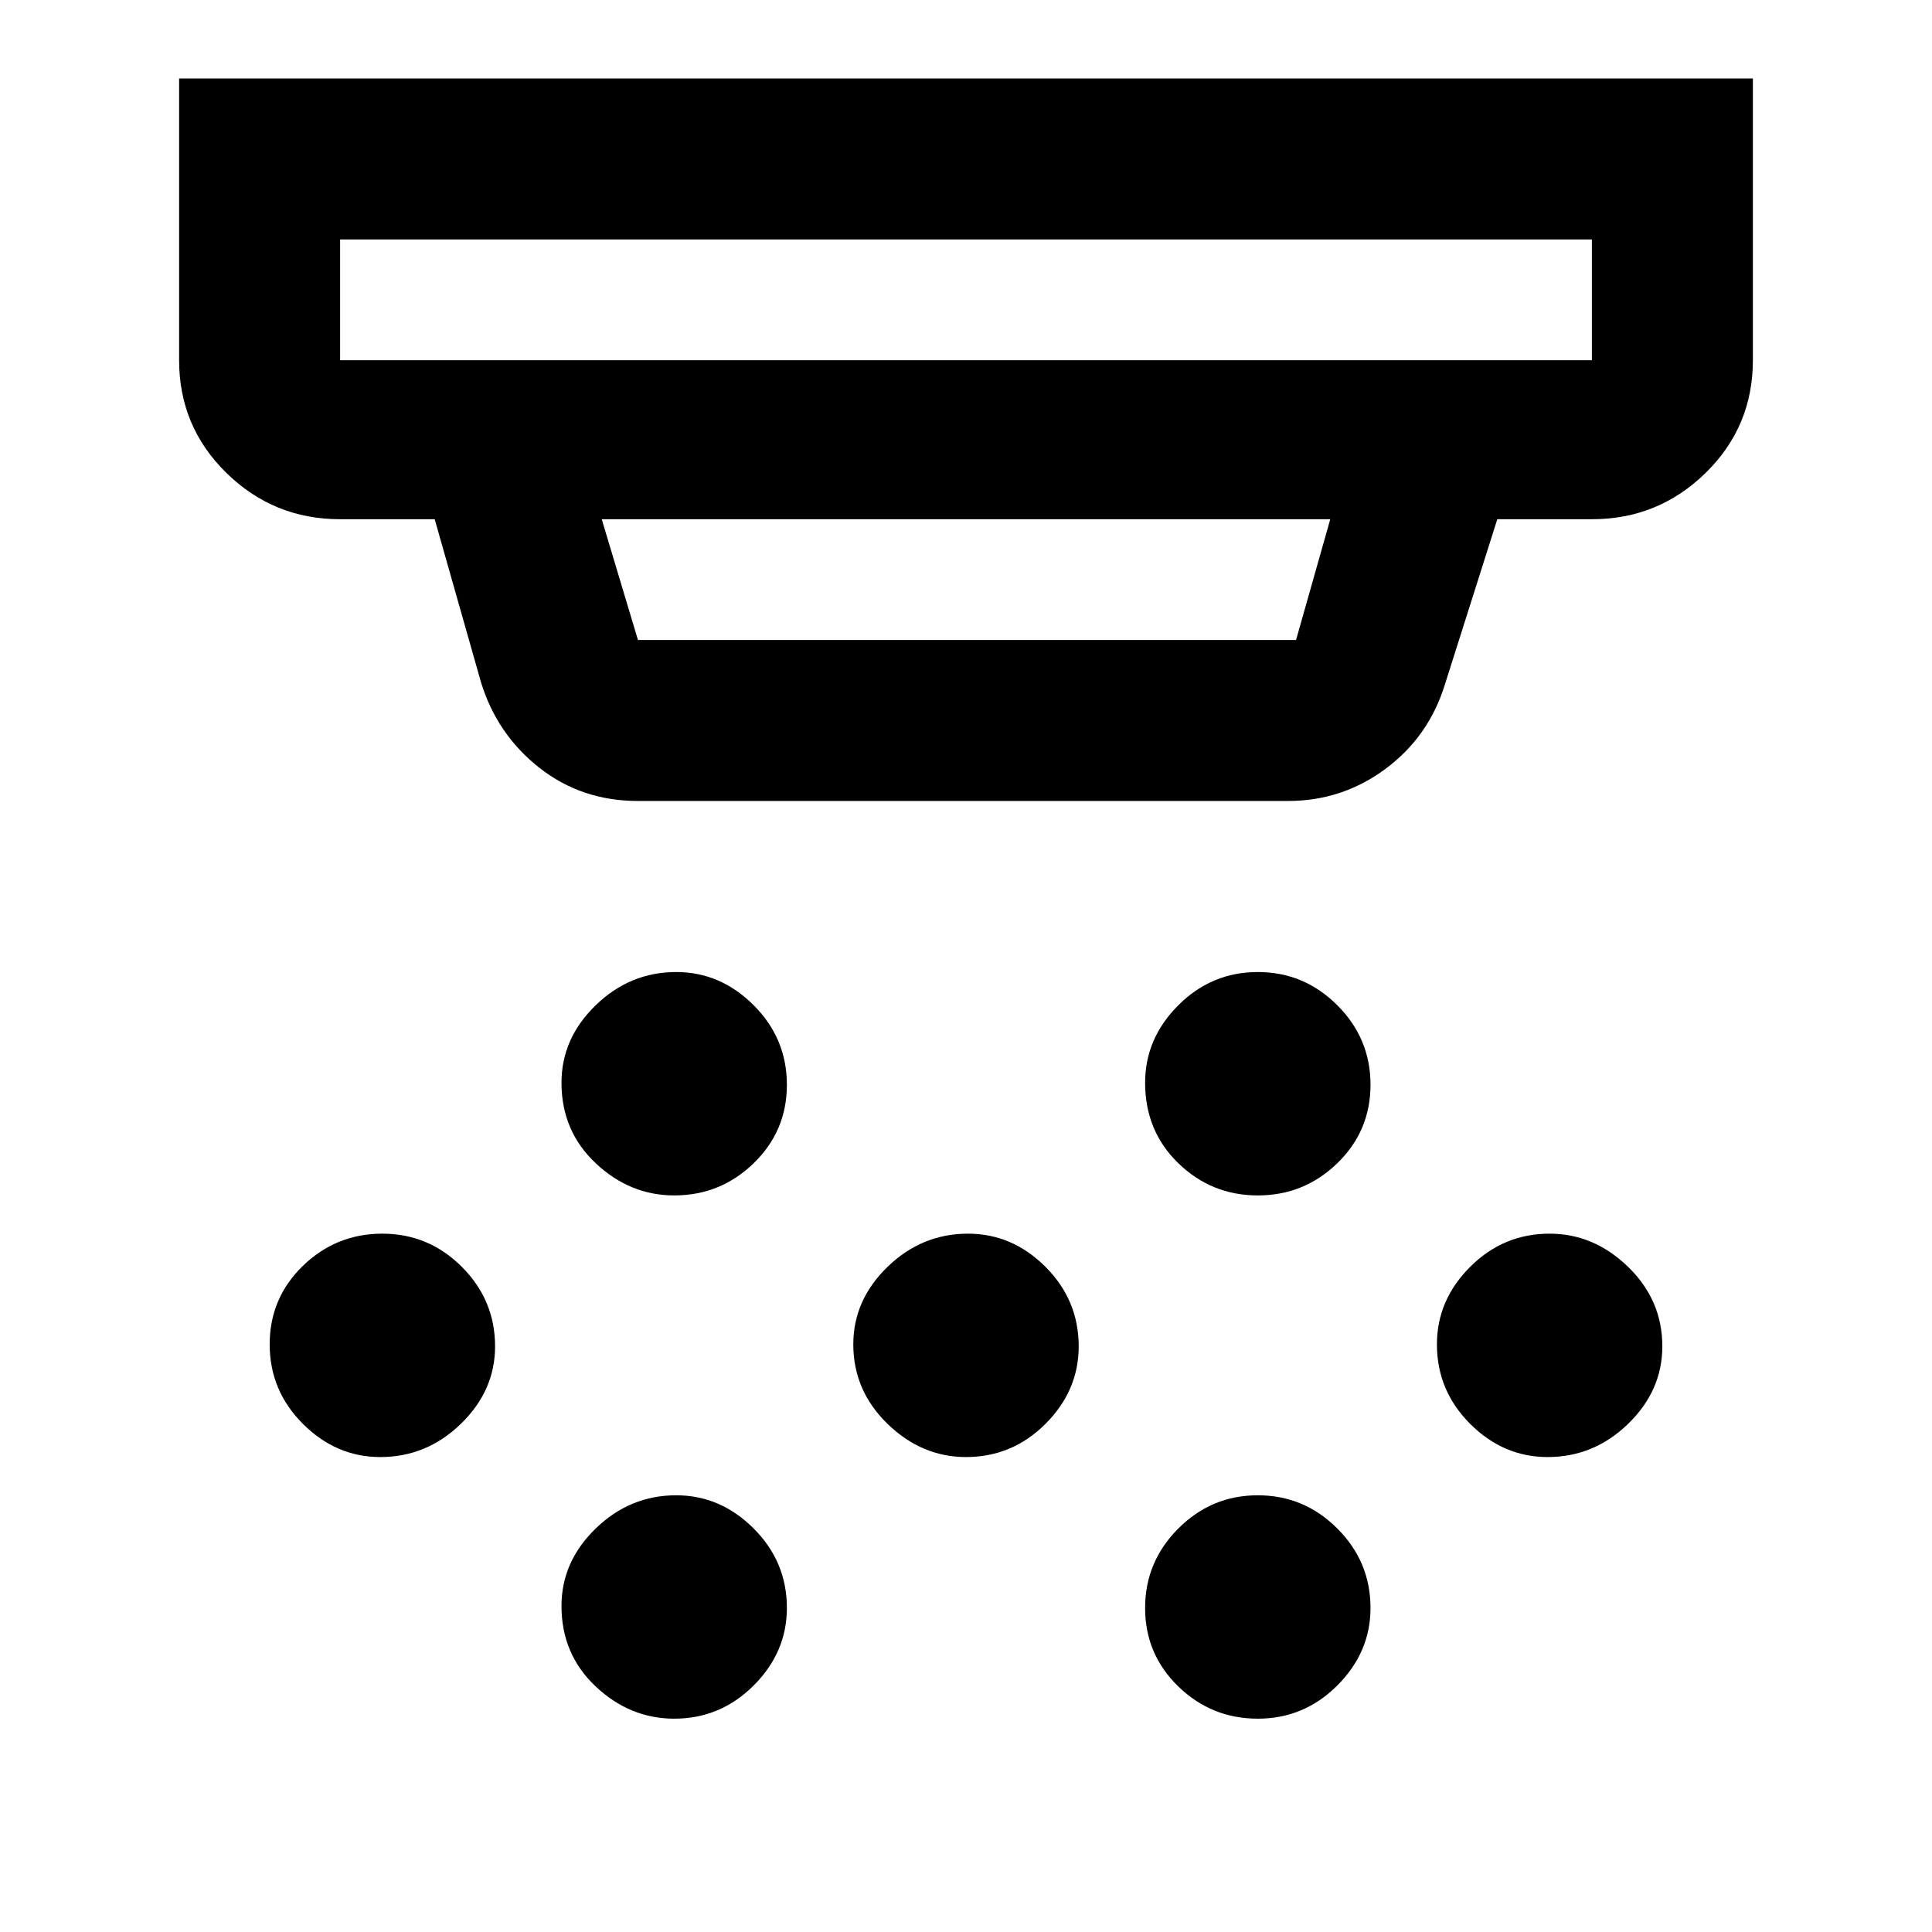 <svg xmlns="http://www.w3.org/2000/svg" height="48" width="48"><path d="M16.75 29.7q-1.1 0-1.95-.8-.85-.8-.85-2 0-1.1.85-1.925t2-.825q1.1 0 1.925.825t.825 1.975q0 1.15-.825 1.95t-1.975.8ZM24 36.2q-1.1 0-1.95-.825-.85-.825-.85-1.975 0-1.1.85-1.925t2-.825q1.1 0 1.925.825t.825 1.975q0 1.1-.825 1.925T24 36.2Zm-7.25 6.5q-1.1 0-1.95-.8-.85-.8-.85-2 0-1.1.85-1.925t2-.825q1.1 0 1.925.825t.825 1.975q0 1.1-.825 1.925t-1.975.825Zm14.5-13q-1.15 0-1.975-.8-.825-.8-.825-2 0-1.1.825-1.925t1.975-.825q1.15 0 1.975.825.825.825.825 1.975 0 1.15-.825 1.95t-1.975.8Zm0 13q-1.15 0-1.975-.8-.825-.8-.825-1.95t.825-1.975q.825-.825 1.975-.825 1.15 0 1.975.825.825.825.825 1.975 0 1.1-.825 1.925t-1.975.825Zm7.2-6.5q-1.1 0-1.925-.825T35.7 33.4q0-1.1.825-1.925t1.975-.825q1.1 0 1.95.825.85.825.85 1.975 0 1.1-.85 1.925t-2 .825Zm-29 0q-1.1 0-1.925-.825T6.7 33.4q0-1.15.825-1.95t1.975-.8q1.15 0 1.975.825.825.825.825 1.975 0 1.1-.85 1.925t-2 .825Zm-1-27.25h31.1v-3H8.45v3Zm7.4 6.95H32.2l.85-3h-18.1l.9 3Zm0 4q-1.4 0-2.45-.825-1.05-.825-1.45-2.125L10.8 12.9H8.45q-1.65 0-2.825-1.15Q4.45 10.6 4.45 8.95v-7h39.1v7q0 1.65-1.175 2.8T39.55 12.9H37.2L35.9 17q-.4 1.3-1.475 2.1-1.075.8-2.425.8ZM8.45 8.95v-3 3Z"/></svg>